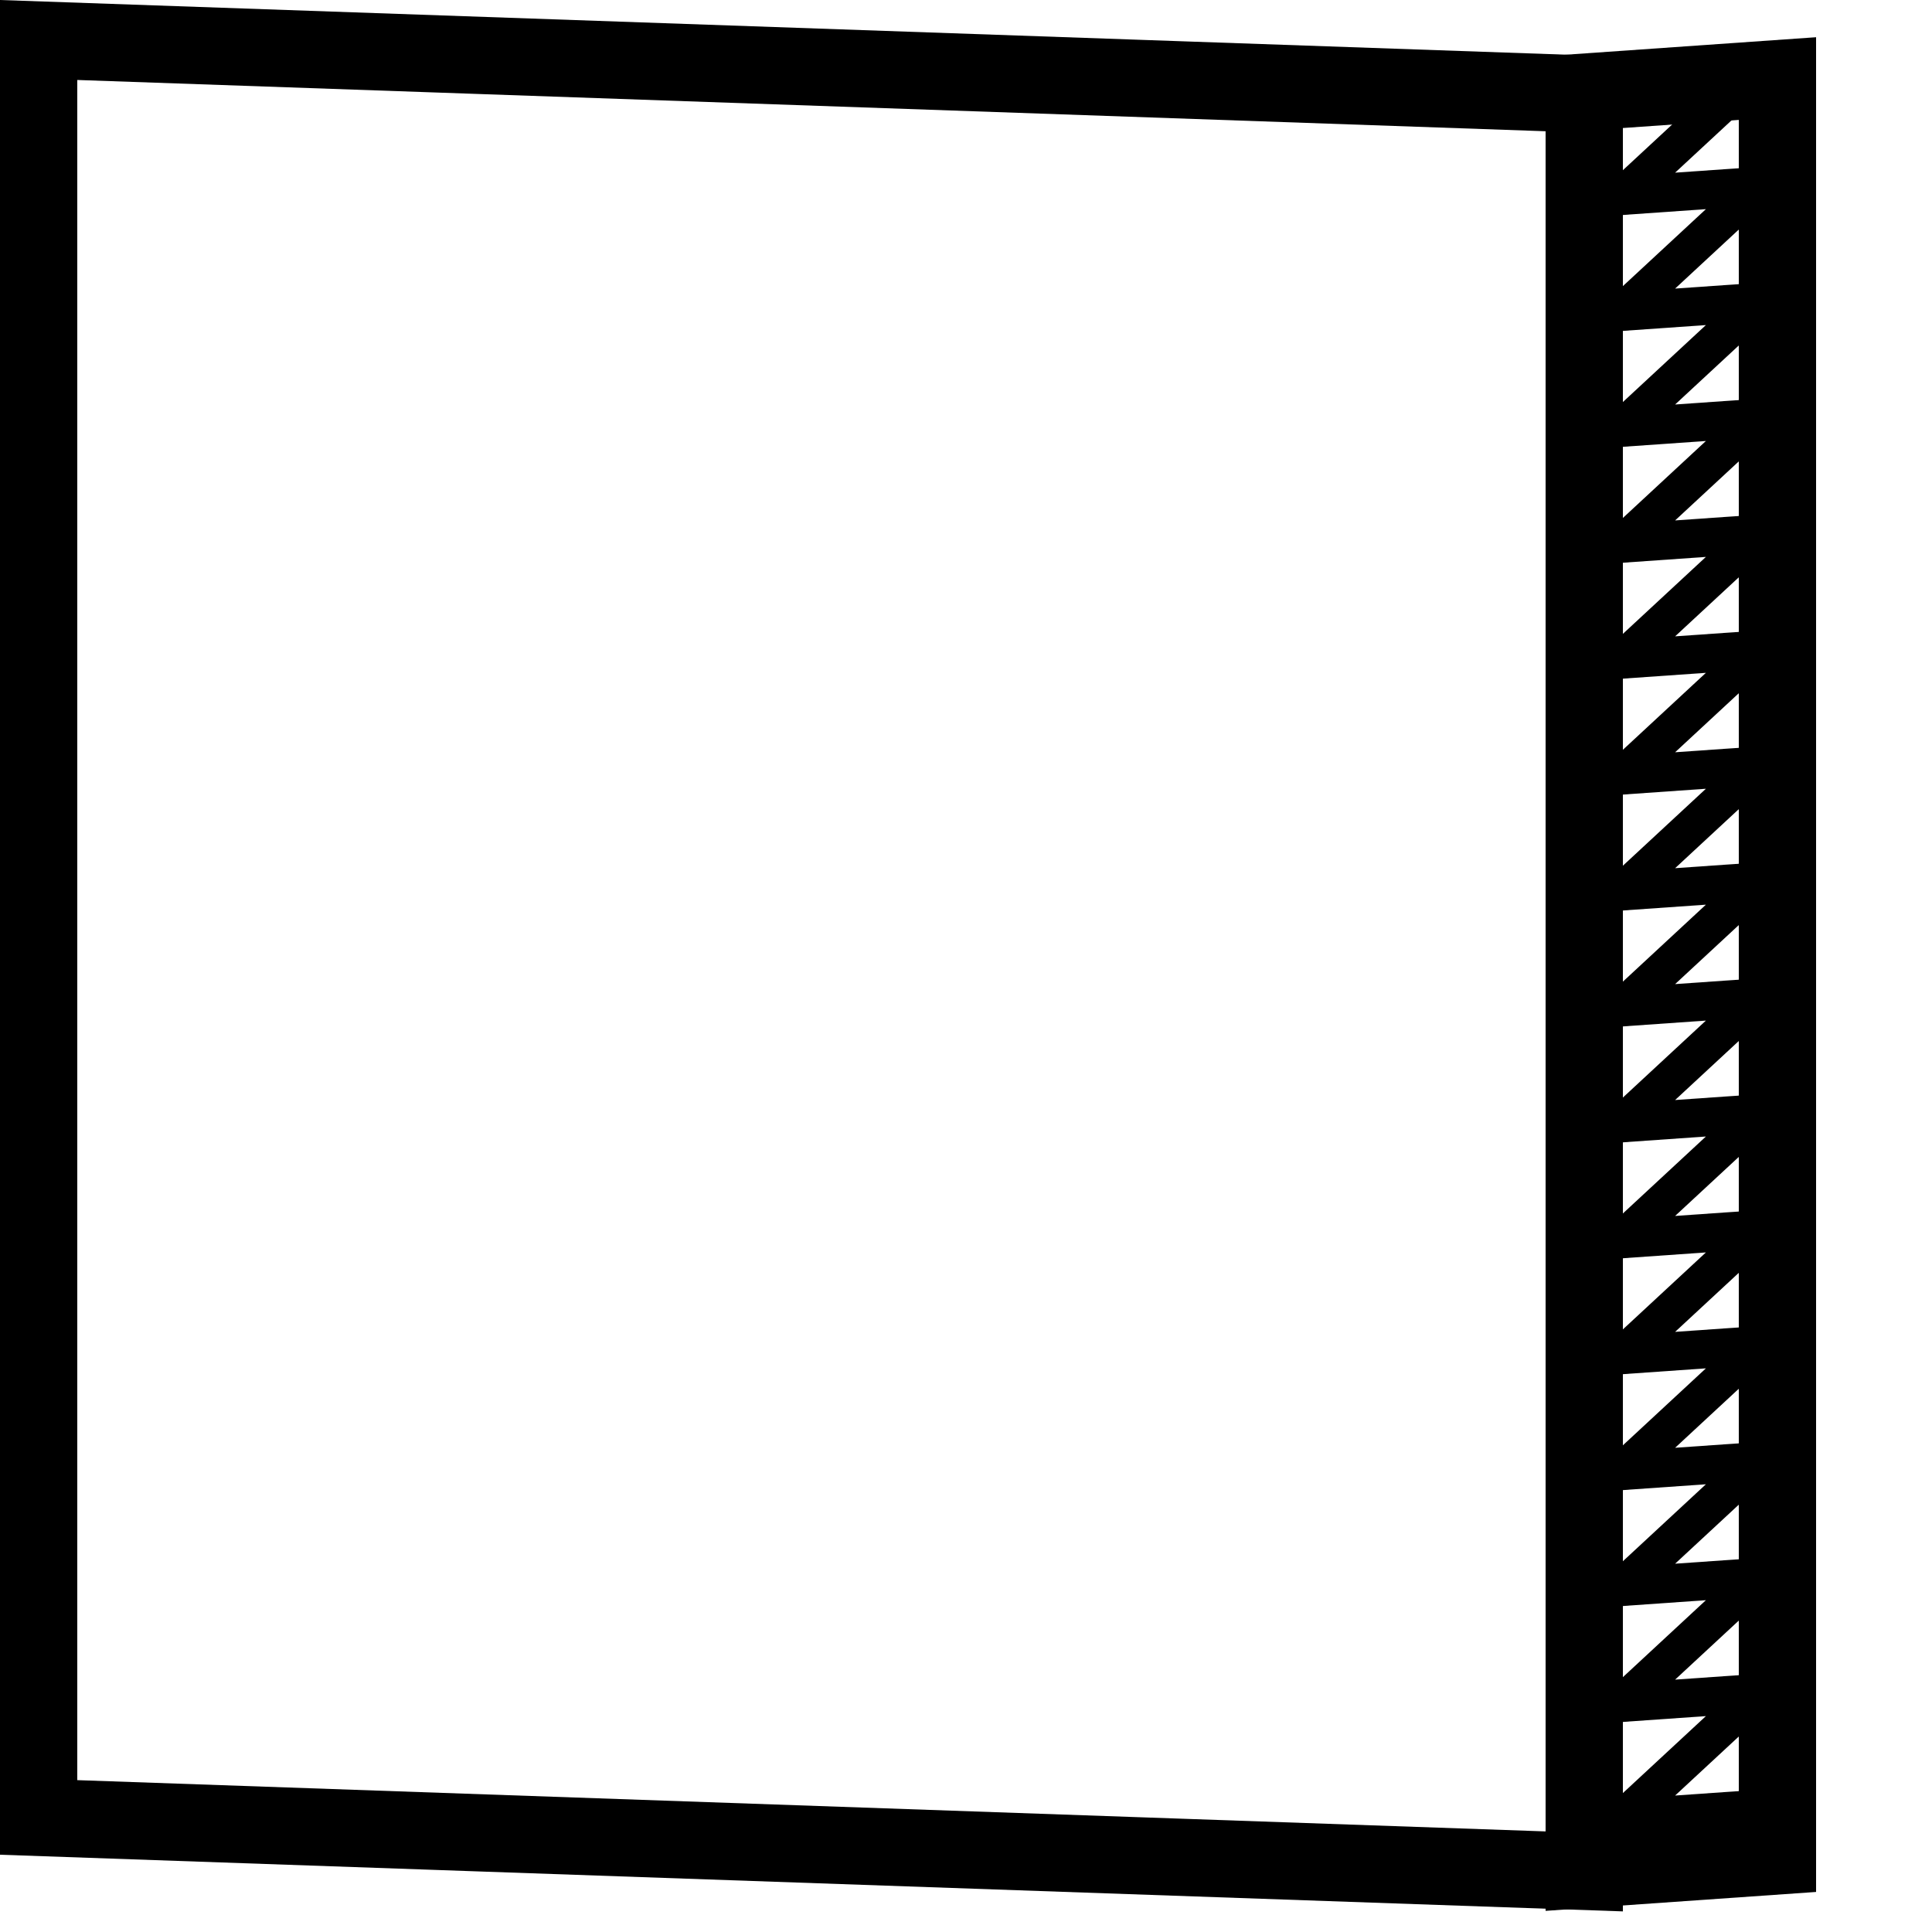 <svg viewBox="0 0 100 100" xmlns="http://www.w3.org/2000/svg" stroke-width="4" stroke="black" fill="none">
  <rect x="2" y="2" width="80" height="92" transform="skewY(2)" />
	<rect x="82" y="10.5" width="10" height="92" transform="skewY(-4)" />
	<path stroke-width="2" transform="skewY(-4)" d="M91 10 l-7 6 7 0 -7 6 7 0 -7 6 7 0 -7 6 7 0 -7 6 7 0 -7 6 7 0 -7 6 7 0 -7 6 7 0 -7 6 7 0 -7 6 7 0 -7 6 7 0 -7 6 7 0 -7 6 7 0 -7 6 7 0 -7 6 7 0" />
</svg>